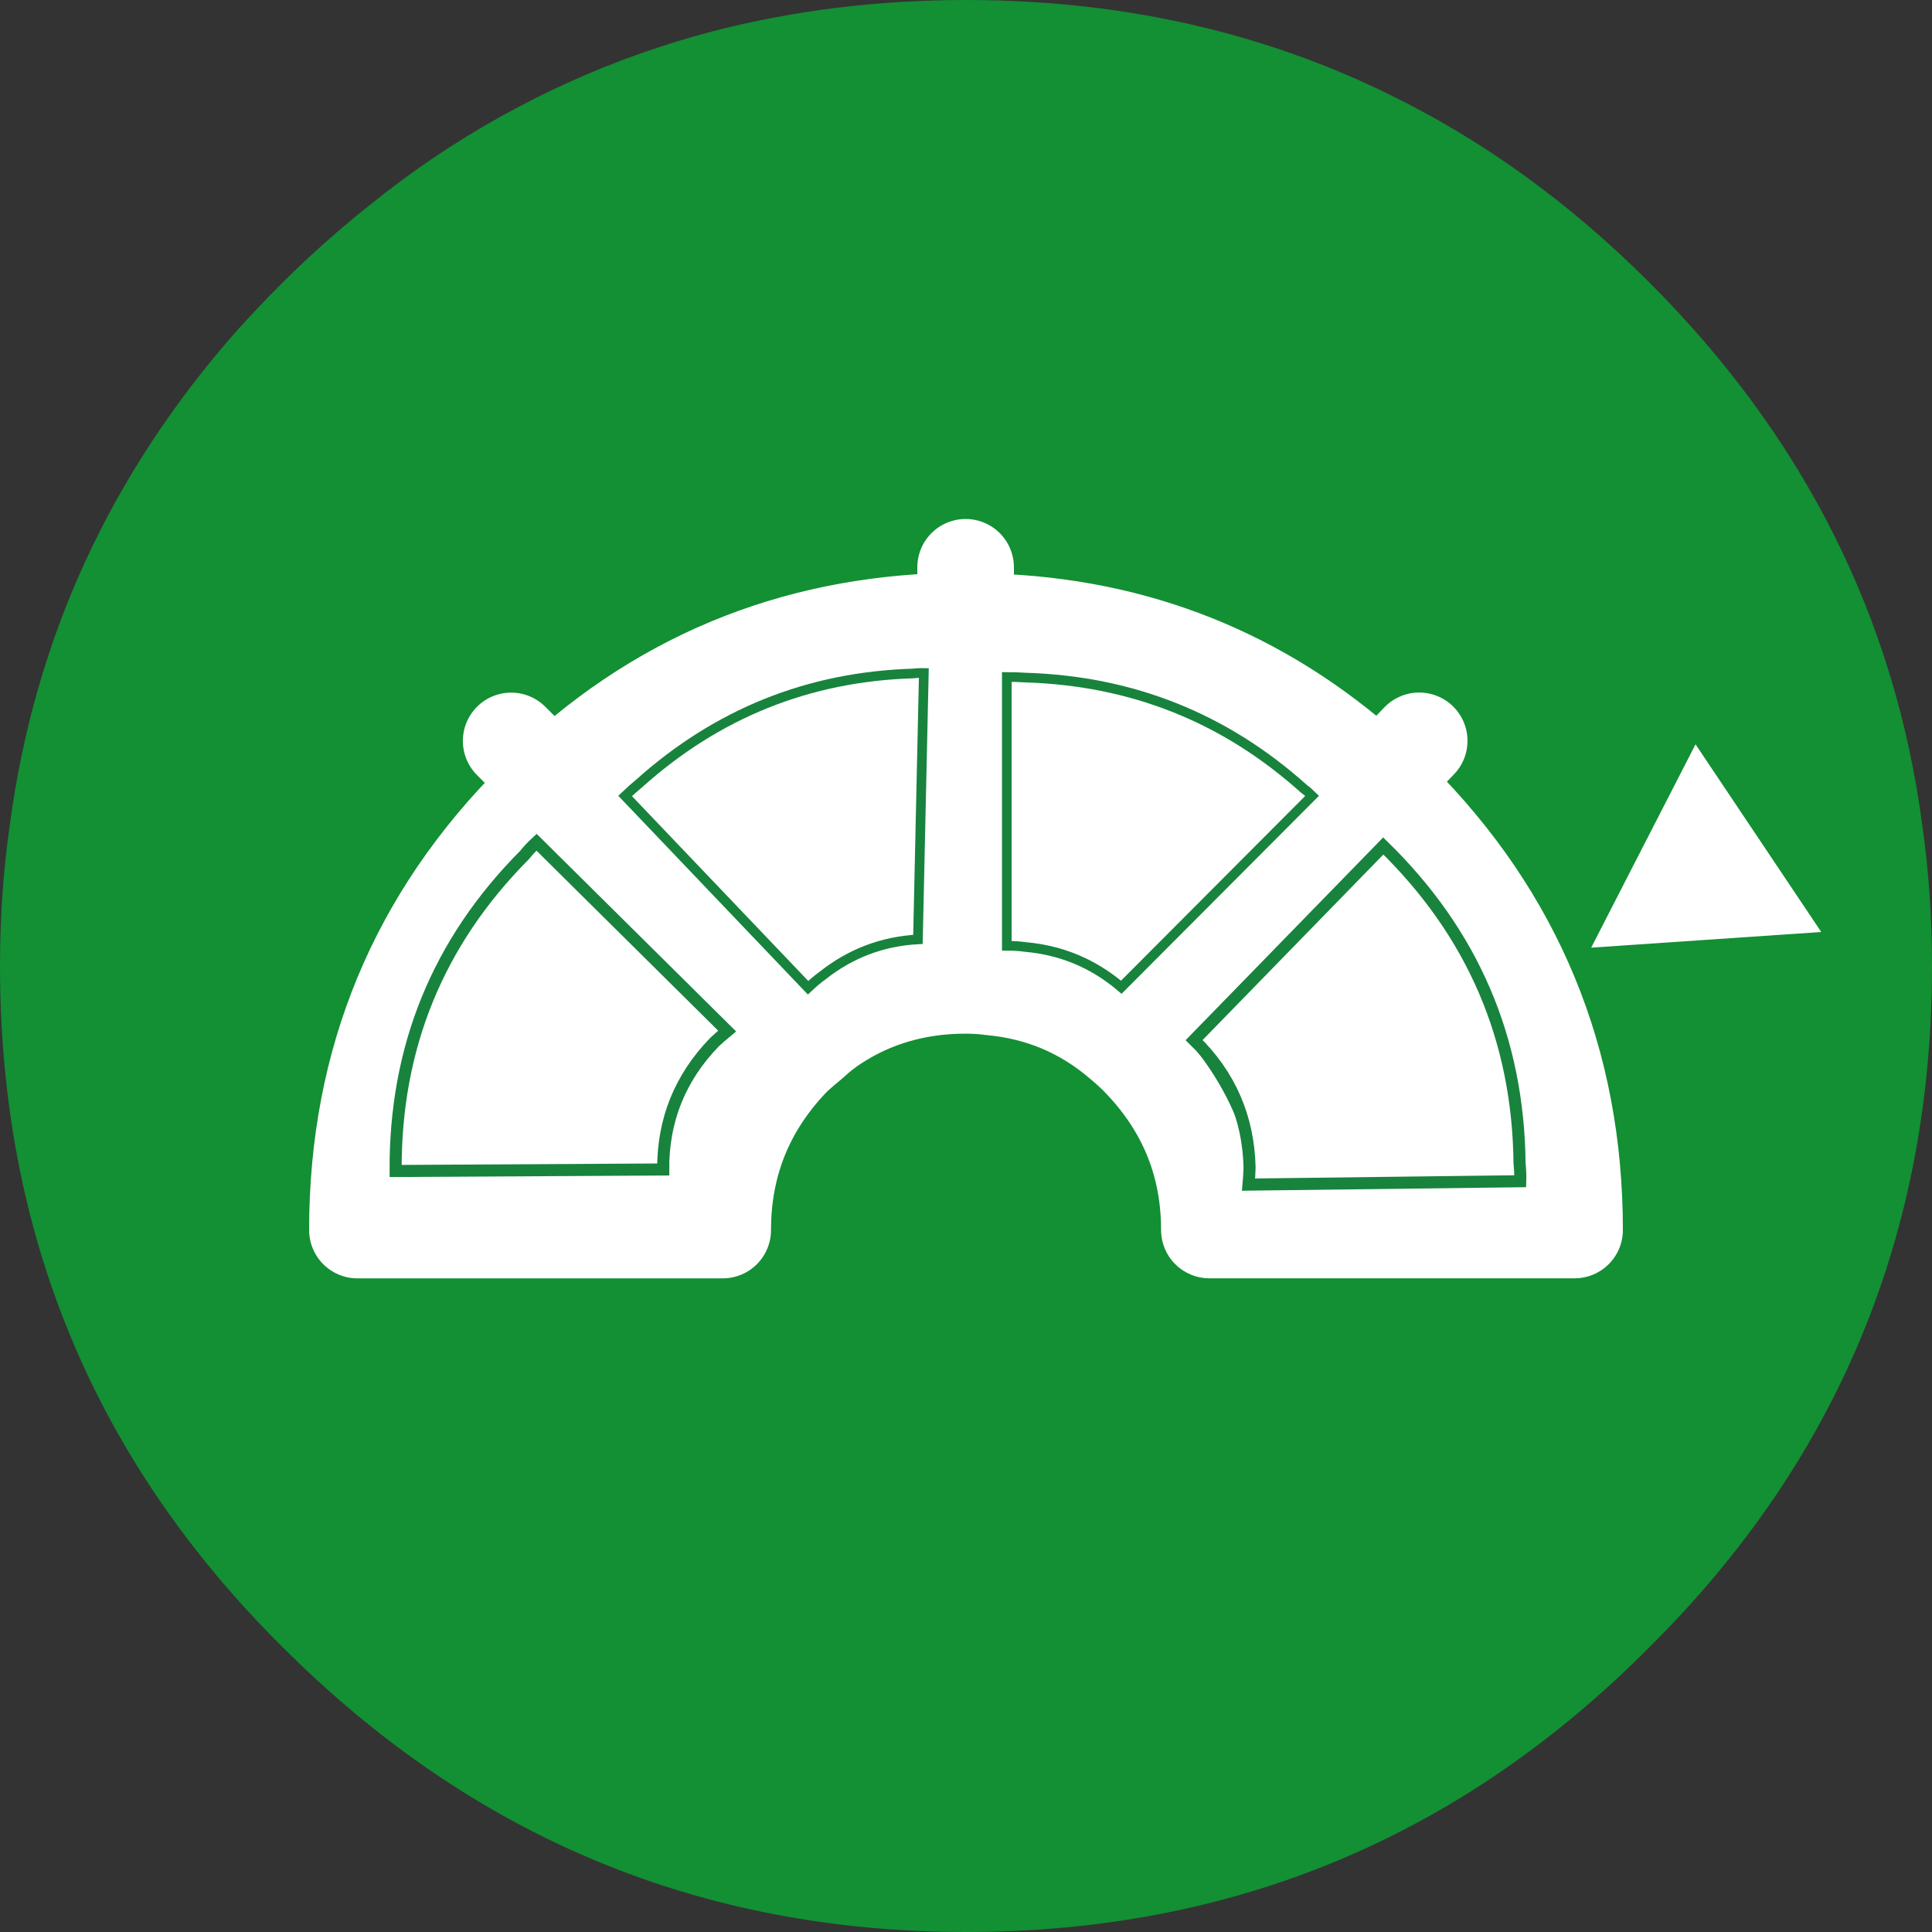 <?xml version="1.0" encoding="utf-8"?>
<!-- Generator: Adobe Illustrator 16.2.0, SVG Export Plug-In . SVG Version: 6.00 Build 0)  -->
<!DOCTYPE svg PUBLIC "-//W3C//DTD SVG 1.1//EN" "http://www.w3.org/Graphics/SVG/1.1/DTD/svg11.dtd">
<svg version="1.1" id="Layer_1" xmlns="http://www.w3.org/2000/svg" xmlns:xlink="http://www.w3.org/1999/xlink" x="0px" y="0px"
	 width="40px" height="40px" viewBox="0 0 40 40" enable-background="new 0 0 40 40" xml:space="preserve">
<rect x="0" y="0" width="40" height="40" fill="#333333" stroke="none"/>
<g transform="matrix( 1, 0, 0, 1, 0,0) ">
	<g>
		<g id="Layer0_40_FILL_1_">
			<path fill="#138F34" d="M40,20c0-0.993-0.066-1.96-0.199-2.899c-0.566-4.301-2.449-8.051-5.65-11.25
				c-1.652-1.653-3.452-2.953-5.399-3.9c-1.117-0.549-2.284-0.982-3.5-1.3C23.591,0.217,21.841,0,20,0
				c-1.833,0-3.583,0.217-5.25,0.65C12.705,1.186,10.788,2.053,9,3.25c-0.461,0.312-0.911,0.645-1.35,1
				c-0.619,0.491-1.22,1.024-1.8,1.601c-0.328,0.327-0.645,0.66-0.95,1c-2.625,2.974-4.191,6.39-4.7,10.25
				C0.066,18.04,0,19.007,0,20c0,5.533,1.95,10.232,5.851,14.102C9.783,38.033,14.5,40,20,40c5.533,0,10.25-1.967,14.15-5.898
				C38.051,30.232,40,25.533,40,20z"/>
		</g>
	</g>
</g>
<g>
	<g transform="matrix( 1, 0, 0, 1, -308.65,-277.85) ">
		<g>
			<path fill="#FFFFFF" stroke="#15833D" stroke-width="0.25" stroke-miterlimit="10" d="M320.087,294.043
				c-0.125,0.114-0.239,0.233-0.341,0.358c-2.465,2.453-3.696,5.423-3.696,8.914h7.563c0-1.392,0.49-2.59,1.471-3.593
				c0.114-0.103,0.233-0.205,0.359-0.308L320.087,294.043z"/>
		</g>
		<path fill="#15833D" d="M331.857,299.414c0.125,0.104,0.238,0.205,0.342,0.309c0.992,1.003,1.49,2.201,1.49,3.593h7.561
			c0-3.489-1.227-6.461-3.678-8.914c-0.113-0.125-0.234-0.244-0.359-0.358L331.857,299.414z"/>
		<path fill="#FFFFFF" d="M325.443,299.414c0.159-0.147,0.319-0.272,0.479-0.377c0.798-0.523,1.705-0.787,2.72-0.787v-7.545
			c-3.33,0-6.182,1.112-8.555,3.337L325.443,299.414z"/>
		<path fill="#FFFFFF" stroke="#15833D" stroke-width="0.1" stroke-miterlimit="10" d="M329.171,290.724
			c-0.16-0.011-0.335-0.018-0.529-0.018v7.545c0.194,0,0.37,0.012,0.529,0.034c1.014,0.092,1.91,0.467,2.686,1.129l5.355-5.372
			c-0.08-0.08-0.16-0.147-0.24-0.206C334.759,291.854,332.16,290.816,329.171,290.724z"/>
		<g>
			
				<path id="Layer0_0_MEMBER_0_1_STROKES" fill="none" stroke="#FFFFFF" stroke-width="2" stroke-linecap="round" stroke-linejoin="round" d="
				M328.642,289.595v1.111c0.194,0,0.37,0.007,0.529,0.018c2.987,0.092,5.588,1.13,7.801,3.113c0.08,0.059,0.16,0.126,0.24,0.206
				l0.821-0.855 M328.642,298.251c-1.015,0-1.922,0.263-2.72,0.787c-0.16,0.104-0.32,0.229-0.479,0.377
				c-0.126,0.104-0.245,0.205-0.359,0.309c-0.98,1.003-1.471,2.201-1.471,3.593h-7.563c0-3.489,1.231-6.461,3.696-8.914
				c0.102-0.125,0.216-0.244,0.341-0.358l-0.854-0.855 M331.857,299.414c0.125,0.104,0.238,0.205,0.342,0.309
				c0.992,1.003,1.49,2.201,1.49,3.593h7.561c0-3.489-1.227-6.461-3.678-8.914c-0.113-0.125-0.234-0.244-0.359-0.358
				L331.857,299.414c-0.775-0.662-1.672-1.037-2.686-1.129c-0.16-0.022-0.335-0.034-0.529-0.034v-7.545
				c-3.33,0-6.182,1.112-8.555,3.337l5.355,5.372"/>
		</g>
	</g>
	<path fill="#FFFFFF" stroke="#18833D" stroke-width="0.25" stroke-miterlimit="10" d="M11.108,17.437
		c-0.091,0.084-0.173,0.172-0.247,0.264c-1.797,1.807-2.685,3.988-2.67,6.543l5.54-0.031c-0.007-1.018,0.348-1.9,1.062-2.637
		c0.082-0.077,0.17-0.153,0.262-0.229L11.108,17.437z"/>
	<g>
		<path fill="#FFFFFF" stroke="#18833D" stroke-width="0.25" stroke-miterlimit="10" d="M31.475,24.456
			c0.004-0.125-0.002-0.247-0.014-0.365c-0.027-2.582-0.969-4.771-2.822-6.576l-3.916,4.019c0.74,0.719,1.125,1.603,1.148,2.64
			c-0.004,0.114-0.01,0.23-0.021,0.352L31.475,24.456z"/>
	</g>
</g>
<path fill="#FFFFFF" stroke="#18833D" stroke-width="0.2" stroke-miterlimit="10" d="M21.236,14.029
	c-0.117-0.008-0.248-0.013-0.391-0.013v5.566c0.143,0,0.272,0.008,0.391,0.025c0.748,0.068,1.408,0.345,1.979,0.833l3.951-3.963
	c-0.06-0.059-0.118-0.109-0.177-0.152C25.357,14.862,23.439,14.097,21.236,14.029z"/>
<path fill="#FFFFFF" stroke="#18833D" stroke-width="0.2" stroke-miterlimit="10" d="M13.23,16.223
	c-0.089,0.074-0.185,0.157-0.288,0.256l3.788,3.971c0.103-0.097,0.2-0.18,0.295-0.248c0.581-0.461,1.24-0.713,1.98-0.753
	l0.122-5.516c-0.083-0.002-0.157,0.003-0.229,0.011C16.737,14.012,14.849,14.771,13.23,16.223z"/>
<g transform="matrix( 1, 0, 0, 1, -308.65,-277.85) ">
	<g>
		<g id="Layer0_0_MEMBER_1_FILL_1_">
			<path fill="#FFFFFF" d="M341.594,297.47l4.763-0.324l-2.603-3.886L341.594,297.47z"/>
		</g>
	</g>
</g>
</svg>
